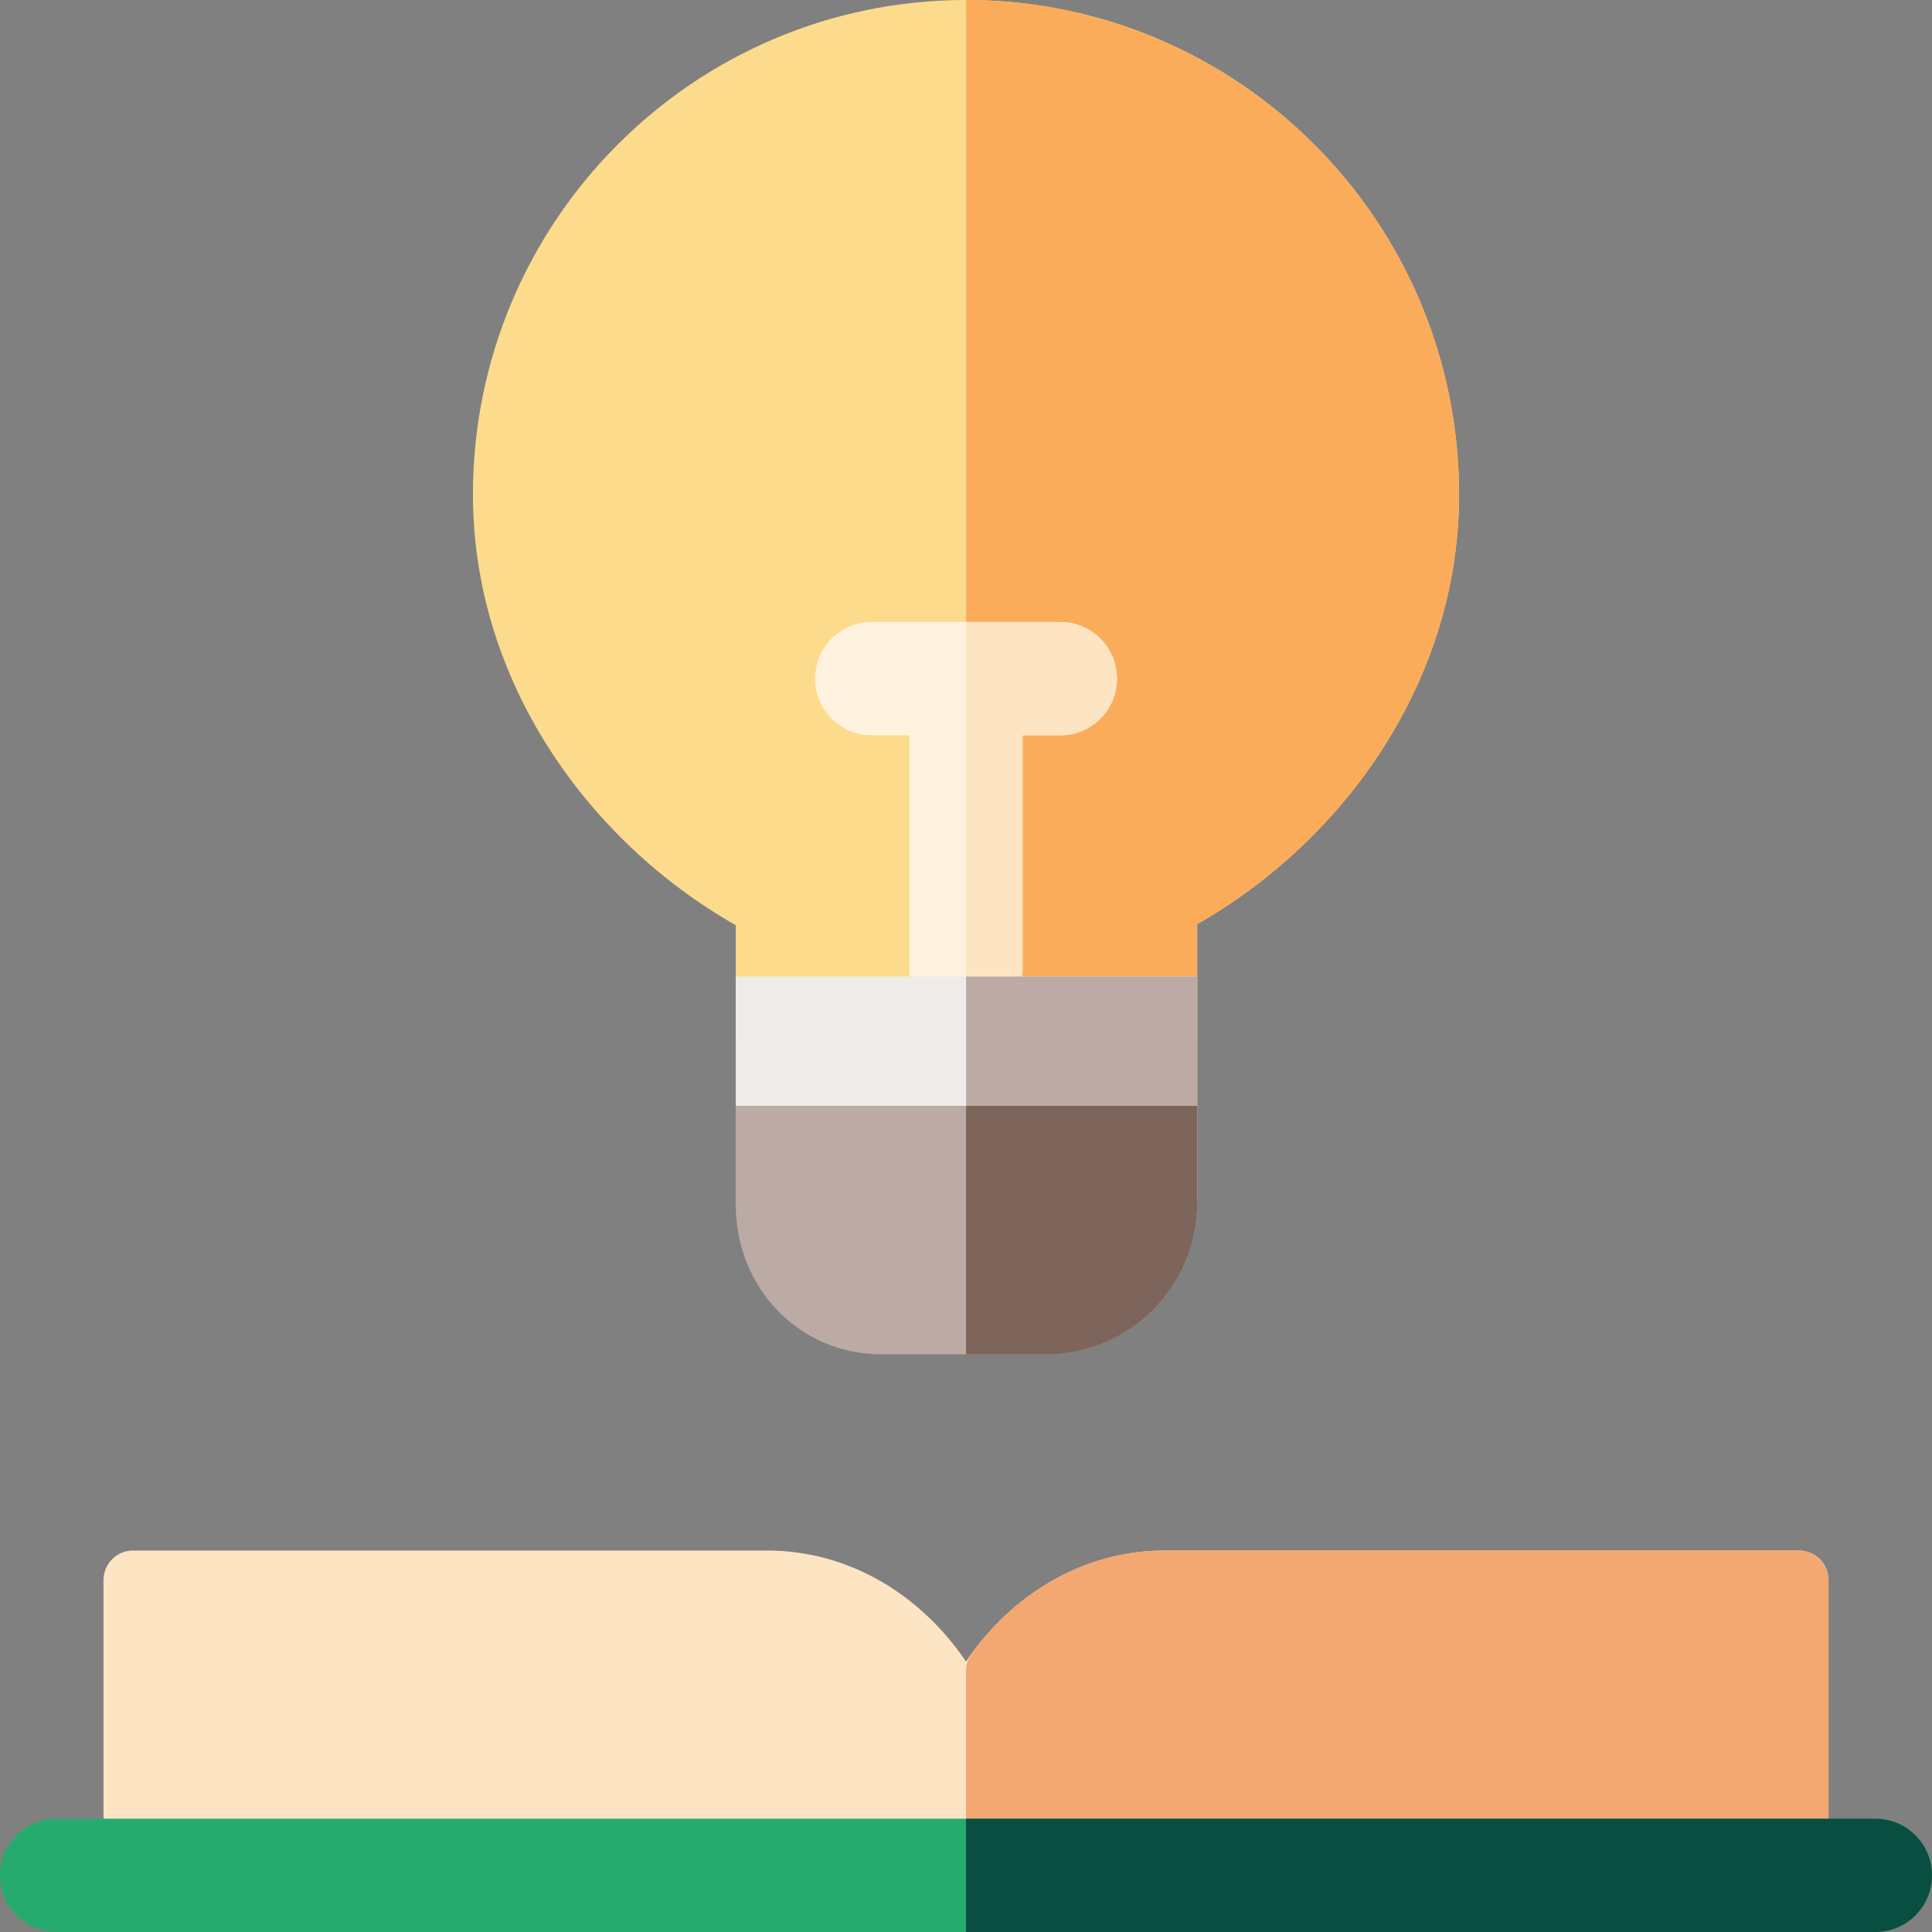 <svg id="Capa_1" enable-background="new 0 0 512.004 512.004" height="512" viewBox="0 0 512.004 512.004" width="512" xmlns="http://www.w3.org/2000/svg"><rect x="0" y="0" width="512.004" height="512.004" fill="#808080" stroke="none"/><path d="m484.58 418.745c0-4.327-3.508-7.835-7.834-7.835h-168.066c-21.487 0-40.605 11.561-52.68 29.418-12.075-17.857-31.193-29.418-52.68-29.418h-168.06c-4.327 0-7.834 3.508-7.834 7.834l-.002 78.246c0 8.29 5.996 15.011 13.393 15.011h215.183 215.186c7.397 0 13.393-6.721 13.393-15.011v-78.245z" fill="#fde4c3"/><path d="m308.68 410.911c-20.563 0-38.956 10.588-51.082 27.149-1.025 1.4-1.595 3.083-1.595 4.818v61.078c0 4.444 3.602 8.046 8.046 8.046h207.137c7.397 0 13.393-6.721 13.393-15.011v-78.034c0-4.444-3.602-8.046-8.046-8.046z" fill="#f3a871"/><path d="m497.004 512.002h-482.004c-8.284 0-15-6.721-15-15.011s6.716-15.011 15-15.011h482.004c8.284 0 15 6.721 15 15.011s-6.716 15.011-15 15.011z" fill="#26ab6f"/><path d="m497.004 481.981h-240.981v30.021h240.981c8.284 0 15-6.721 15-15.011s-6.716-15.01-15-15.01z" fill="#084e41"/><path d="m386.67 131.082c0-72.394-58.502-131.08-130.668-131.08s-130.668 58.687-130.668 131.08c0 48.93 30.045 91.593 69.652 114.111v73.605h122.279v-73.88c39.582-22.59 69.405-65.107 69.405-113.836z" fill="#fddb8d"/><path d="m256.026.002v318.796h61.238v-73.88c39.583-22.591 69.406-65.107 69.406-113.836 0-72.385-58.489-131.067-130.644-131.08z" fill="#fbac5b"/><path d="m281.002 164.841h-50c-8.284 0-15 6.721-15 15.011s6.716 15.011 15 15.011h10v61.857c0 8.29 6.716 15.011 15 15.011s15-6.721 15-15.011v-61.857h10c8.284 0 15-6.721 15-15.011s-6.716-15.011-15-15.011z" fill="#fff2de"/><path d="m281.002 164.841h-24.976v106.888c8.273-.013 14.976-6.728 14.976-15.01v-61.857h10c8.284 0 15-6.721 15-15.011s-6.716-15.01-15-15.01z" fill="#fde4c3"/><path d="m194.985 275.922v42.877c-.245 22.155 16.553 40.115 38.639 40.115h43.651c22.086 0 39.989-17.96 39.989-40.115v-42.877z" fill="#bcaaa4"/><path d="m256.026 275.922v82.992h21.249c22.086 0 39.989-17.96 39.989-40.115v-42.877z" fill="#7d655c"/><path d="m194.985 258.78h122.279v34.284h-122.279z" fill="#efebe9"/><path d="m256.026 258.78h61.238v34.284h-61.238z" fill="#bcaaa4"/></svg>